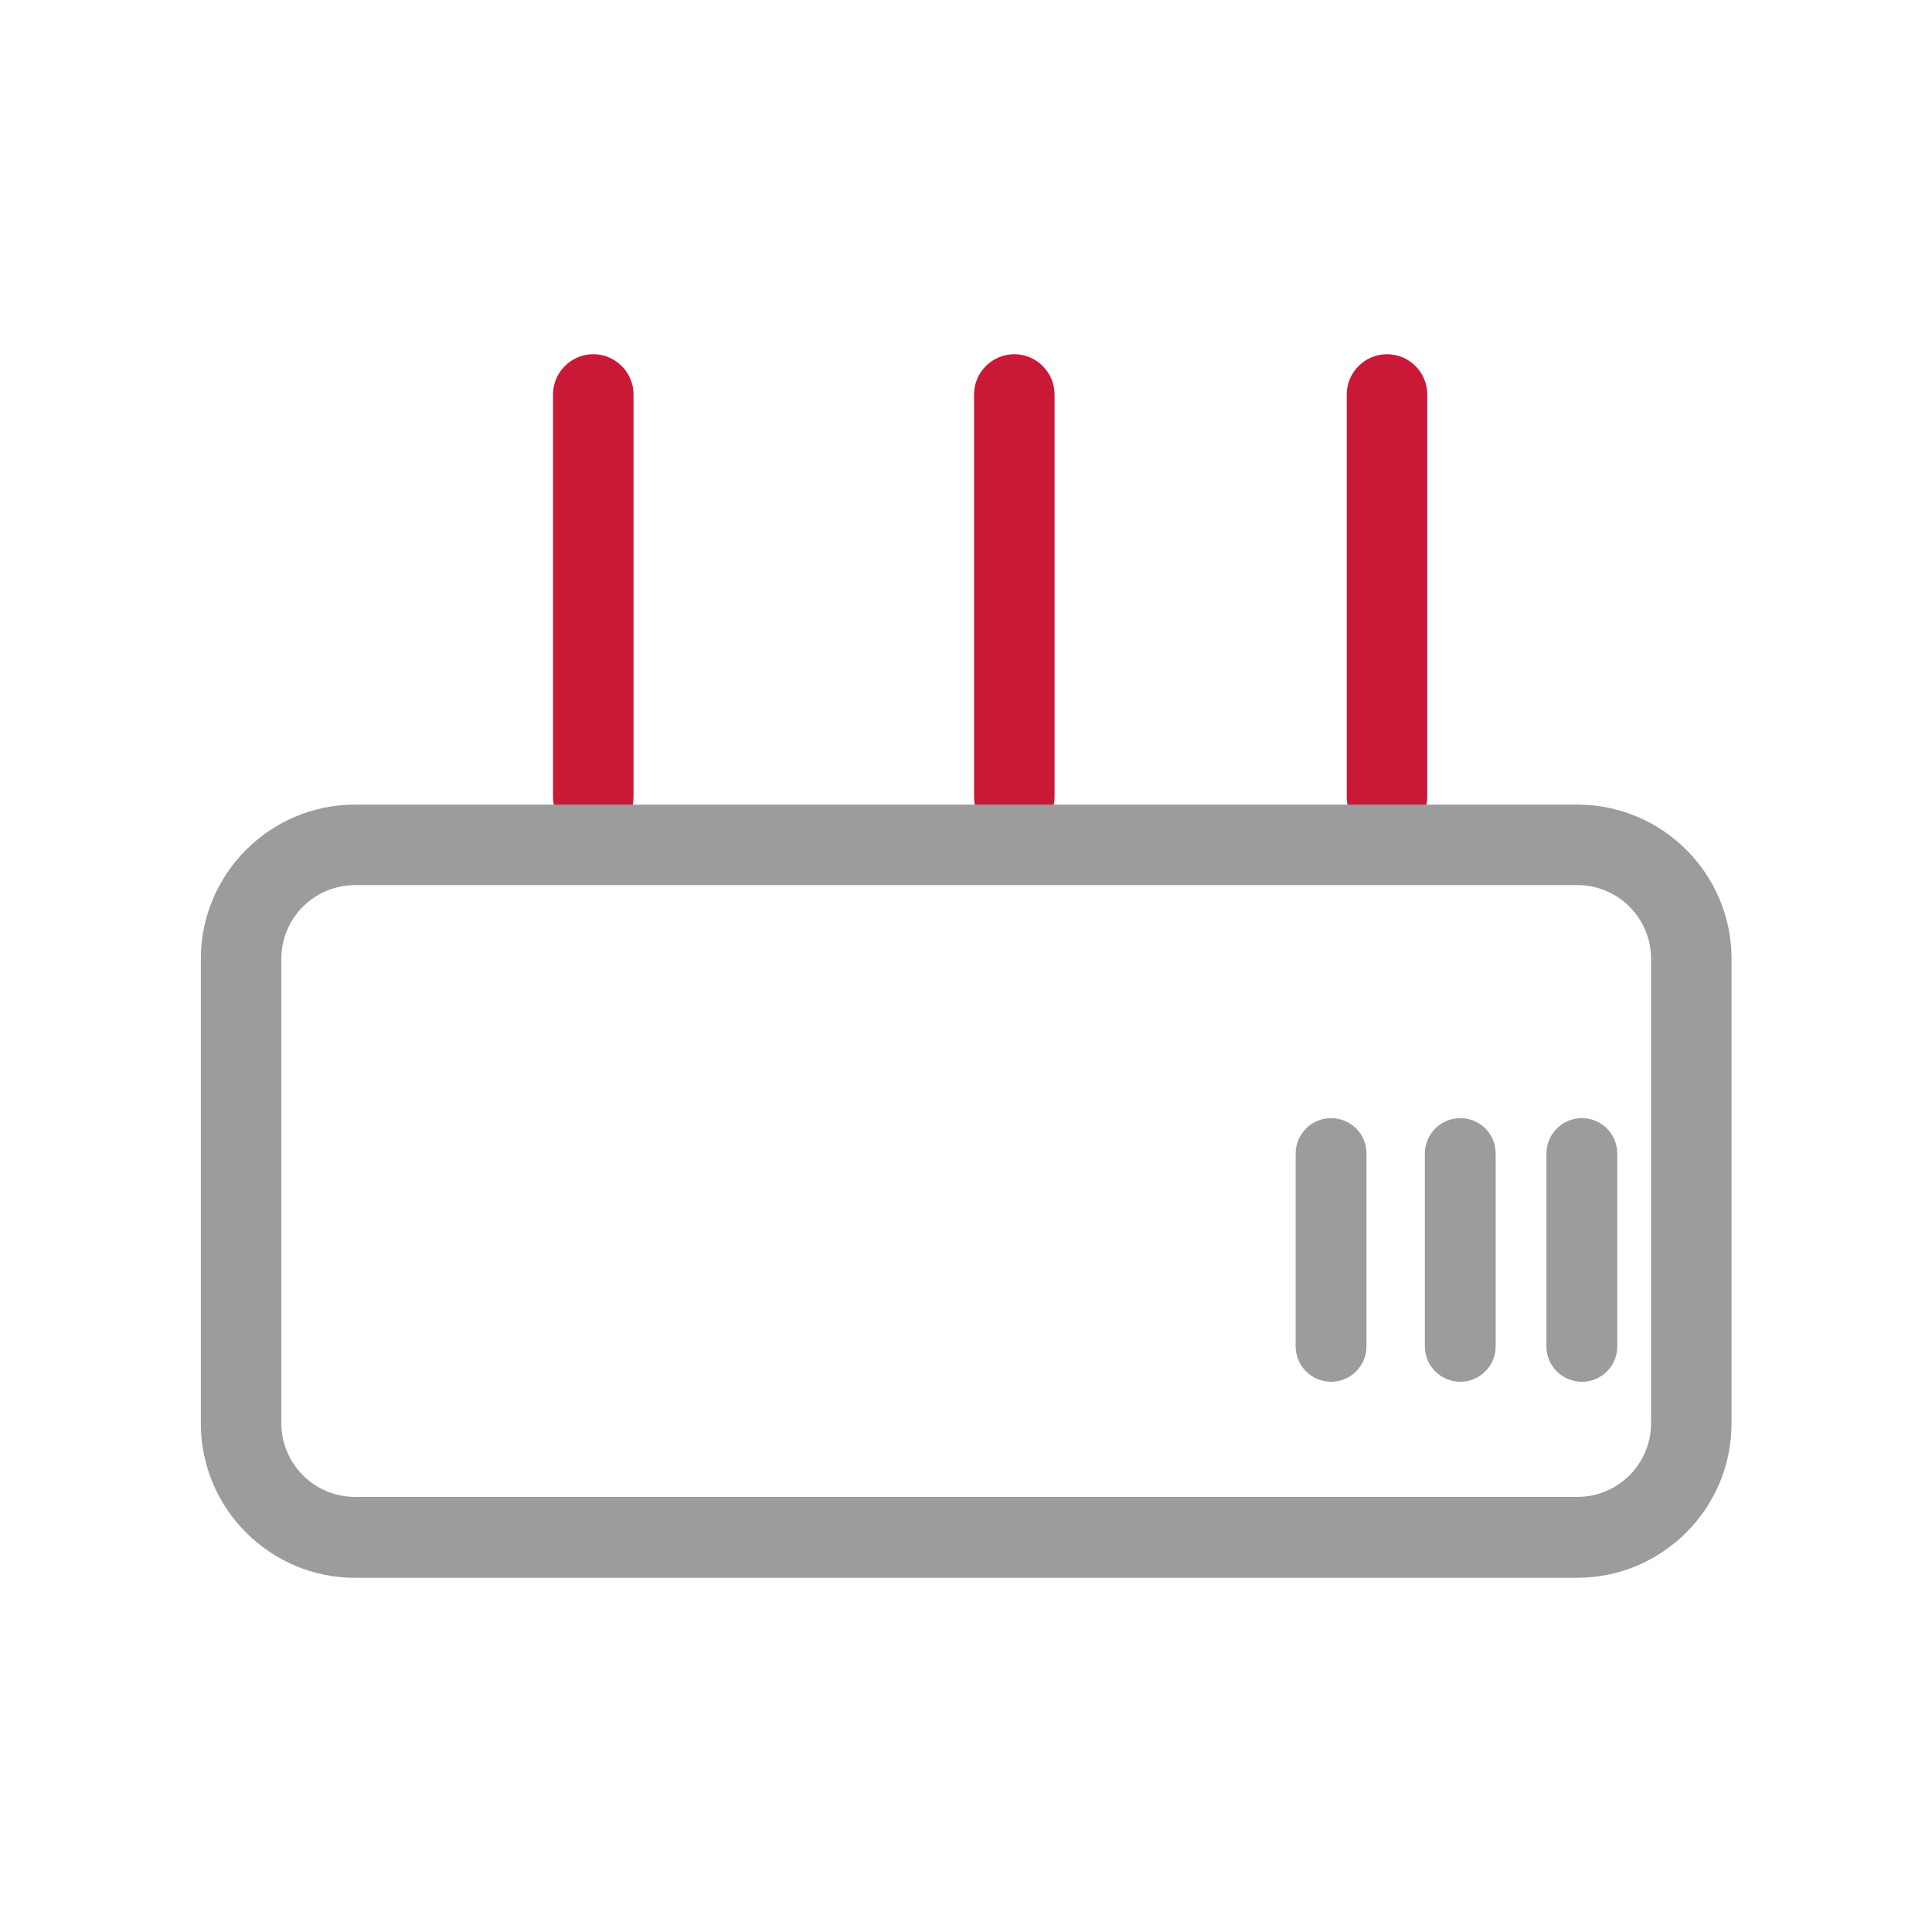 <?xml version="1.0" encoding="utf-8"?>
<!-- Generator: Adobe Illustrator 26.0.0, SVG Export Plug-In . SVG Version: 6.00 Build 0)  -->
<svg width="48" height="48" version="1.1" id="图层_1" xmlns="http://www.w3.org/2000/svg" xmlns:xlink="http://www.w3.org/1999/xlink" x="0px" y="0px"
	 viewBox="0 0 48 48" style="enable-background:new 0 0 48 48;" xml:space="preserve">
<style type="text/css">
	.st0{fill:none;stroke:#9C9C9C;stroke-width:2;stroke-miterlimit:10;}
	.st1{fill:none;stroke:#CA1837;stroke-width:2;stroke-linecap:round;stroke-miterlimit:10;}
	.st2{fill:none;stroke:#9C9C9C;stroke-width:2;stroke-linecap:round;stroke-miterlimit:10;}
	.st3{fill:none;stroke:#9C9C9C;stroke-width:1.75;stroke-linecap:round;stroke-miterlimit:10;}
	.st4{fill:none;stroke:#9C9C9C;stroke-width:2;stroke-linecap:round;stroke-linejoin:round;stroke-miterlimit:10;}
	.st5{fill:#BE1A37;}
	.st6{fill:#9C9C9C;}
	.st7{fill:#FFFFFF;}
	.st8{fill:none;stroke:#9C9C9C;stroke-linecap:round;stroke-linejoin:round;stroke-miterlimit:10;}
	.st9{fill:none;stroke:#CA1837;stroke-width:2;stroke-linecap:round;stroke-linejoin:round;stroke-miterlimit:10;}
	.st10{fill:#CA1837;}
</style>
<g>
	<g>
		<path class="st10" d="M14.74,20.8c-0.55,0-1-0.45-1-1v-10c0-0.55,0.45-1,1-1s1,0.45,1,1v10C15.74,20.35,15.3,20.8,14.74,20.8z"/>
	</g>
	<g>
		<path class="st10" d="M25.2,20.8c-0.55,0-1-0.45-1-1v-10c0-0.55,0.45-1,1-1s1,0.45,1,1v10C26.2,20.35,25.76,20.8,25.2,20.8z"/>
	</g>
	<g>
		<path class="st10" d="M34.46,20.8c-0.55,0-1-0.45-1-1v-10c0-0.55,0.45-1,1-1s1,0.45,1,1v10C35.46,20.35,35.01,20.8,34.46,20.8z"/>
	</g>
	<g>
		<path class="st6" d="M39.18,39.2H8.82c-2.11,0-3.83-1.72-3.83-3.83V23.82c0-2.11,1.72-3.83,3.83-3.83h30.37
			c2.11,0,3.83,1.72,3.83,3.83v11.54C43.02,37.48,41.3,39.2,39.18,39.2z M8.82,21.99c-1.01,0-1.83,0.82-1.83,1.83v11.54
			c0,1.01,0.82,1.83,1.83,1.83h30.37c1.01,0,1.83-0.82,1.83-1.83V23.82c0-1.01-0.82-1.83-1.83-1.83H8.82z"/>
	</g>
	<g>
		<path class="st6" d="M33.07,34.33c-0.48,0-0.88-0.39-0.88-0.88v-4.79c0-0.48,0.39-0.88,0.88-0.88s0.88,0.39,0.88,0.88v4.79
			C33.95,33.94,33.55,34.33,33.07,34.33z"/>
	</g>
	<g>
		<path class="st6" d="M36.28,34.33c-0.48,0-0.88-0.39-0.88-0.88v-4.79c0-0.48,0.39-0.88,0.88-0.88s0.88,0.39,0.88,0.88v4.79
			C37.16,33.94,36.76,34.33,36.28,34.33z"/>
	</g>
	<g>
		<path class="st6" d="M39.3,34.33c-0.48,0-0.88-0.39-0.88-0.88v-4.79c0-0.48,0.39-0.88,0.88-0.88s0.88,0.39,0.88,0.88v4.79
			C40.18,33.94,39.79,34.33,39.3,34.33z"/>
	</g>
</g>
</svg>
